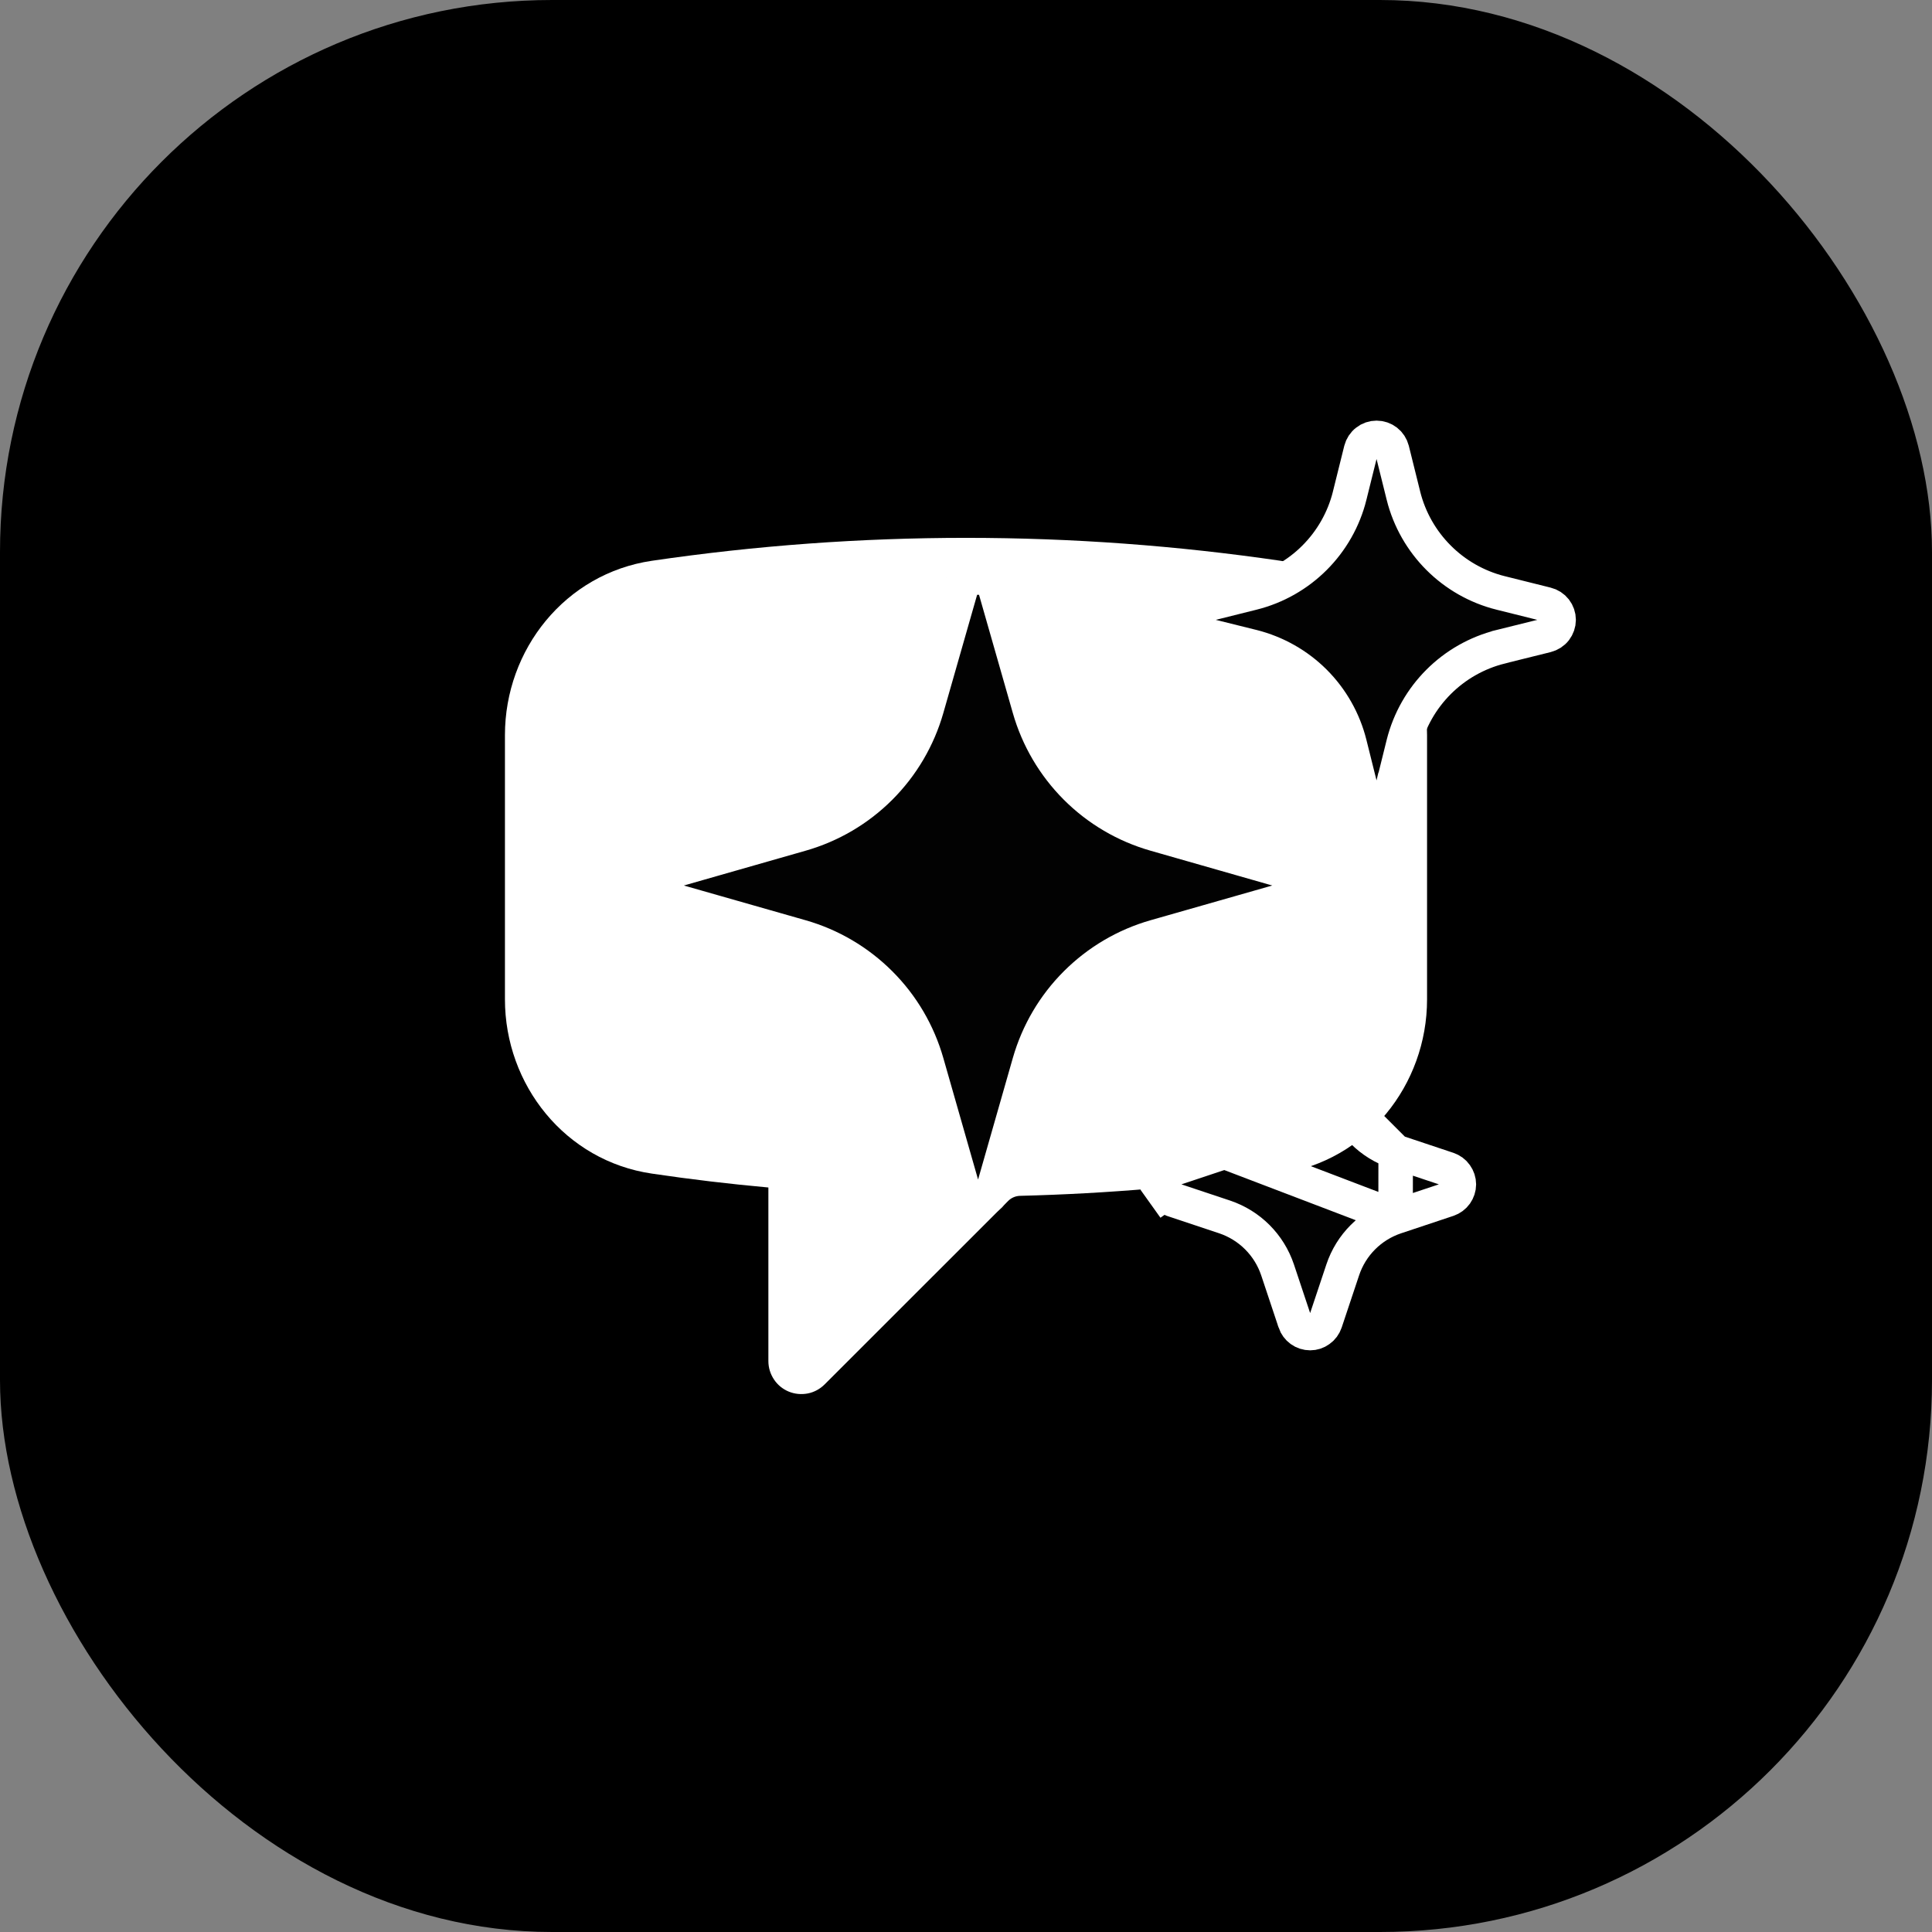 <svg width="28" height="28" viewBox="0 0 28 28" fill="none" xmlns="http://www.w3.org/2000/svg">
<rect x="0" y="0" width="28" height="28" fill="#808080" stroke="none"/>
<rect width="28" height="28" rx="8" fill="black"/>
<path fill-rule="evenodd" clip-rule="evenodd" d="M9.449 8.127C10.956 7.906 12.477 7.795 14 7.795C15.546 7.795 17.065 7.909 18.551 8.126C19.81 8.312 20.682 9.414 20.682 10.653V14.484C20.682 15.722 19.81 16.824 18.551 17.01C17.317 17.191 16.059 17.299 14.783 17.331C14.719 17.333 14.659 17.358 14.613 17.403L11.951 20.064C11.884 20.131 11.799 20.177 11.707 20.195C11.614 20.213 11.518 20.204 11.431 20.168C11.344 20.132 11.269 20.071 11.217 19.992C11.165 19.914 11.136 19.822 11.136 19.727V17.21C10.572 17.159 10.009 17.092 9.449 17.009C8.19 16.825 7.318 15.721 7.318 14.483V10.653C7.318 9.415 8.19 8.312 9.449 8.127Z" fill="white"/>
<path d="M14.638 8.37L14.397 8.439C14.383 8.39 14.354 8.348 14.314 8.317C14.274 8.287 14.225 8.271 14.175 8.271L14.638 8.37ZM14.638 8.37L14.397 8.439L14.919 10.265C15.043 10.699 15.275 11.094 15.595 11.414C15.914 11.733 16.309 11.965 16.744 12.089L18.57 12.611C18.618 12.625 18.66 12.654 18.691 12.694C18.721 12.734 18.737 12.783 18.737 12.833C18.737 12.883 18.721 12.932 18.691 12.973C18.66 13.013 18.618 13.042 18.57 13.056L16.744 13.577C16.309 13.701 15.914 13.934 15.595 14.253C15.275 14.572 15.043 14.968 14.919 15.402L14.397 17.228C14.397 17.228 14.397 17.228 14.397 17.228C14.383 17.276 14.354 17.319 14.314 17.349C14.274 17.379 14.225 17.395 14.175 17.395C14.125 17.395 14.076 17.379 14.036 17.349C13.996 17.319 13.967 17.276 13.953 17.228C13.953 17.228 13.953 17.228 13.953 17.228L13.431 15.402C13.431 15.402 13.431 15.402 13.431 15.402C13.307 14.968 13.075 14.572 12.755 14.253C12.436 13.934 12.041 13.701 11.606 13.577L9.78 13.056C9.732 13.042 9.69 13.013 9.659 12.973C9.629 12.932 9.613 12.883 9.613 12.833C9.613 12.783 9.629 12.734 9.659 12.694C9.69 12.654 9.732 12.625 9.78 12.611L11.606 12.089C12.041 11.965 12.436 11.733 12.755 11.414C13.075 11.094 13.307 10.699 13.431 10.265C13.431 10.265 13.431 10.265 13.431 10.265L13.953 8.439L13.712 8.37M14.638 8.37H13.712M13.712 8.37L13.953 8.439C13.967 8.39 13.996 8.348 14.036 8.317M13.712 8.37L14.036 8.317M19.46 15.926L19.46 15.926L19.207 15.166C19.192 15.12 19.162 15.08 19.123 15.052C19.084 15.024 19.036 15.008 18.988 15.008L19.46 15.926ZM19.46 15.926C19.581 16.287 19.864 16.571 20.226 16.692L19.46 15.926ZM20.226 17.637L20.226 17.637L20.985 17.384C21.031 17.368 21.071 17.339 21.099 17.3C21.127 17.26 21.143 17.213 21.143 17.165C21.143 17.116 21.127 17.069 21.099 17.03C21.071 16.99 21.031 16.961 20.985 16.945C20.985 16.945 20.985 16.945 20.985 16.945C20.985 16.945 20.985 16.945 20.985 16.945L20.227 16.692L20.226 17.637ZM20.226 17.637C19.865 17.758 19.581 18.041 19.46 18.404L19.207 19.162C19.207 19.162 19.207 19.162 19.207 19.162C19.191 19.208 19.162 19.248 19.122 19.276C19.083 19.305 19.036 19.32 18.988 19.32C18.939 19.32 18.892 19.305 18.852 19.276C18.813 19.248 18.784 19.208 18.768 19.163C18.768 19.163 18.768 19.163 18.768 19.163C18.768 19.162 18.768 19.162 18.768 19.162L18.515 18.403C18.515 18.403 18.515 18.403 18.515 18.403C18.455 18.225 18.355 18.063 18.222 17.93C18.089 17.797 17.927 17.697 17.749 17.637C17.749 17.637 17.749 17.637 17.749 17.637L16.99 17.384C16.99 17.384 16.99 17.384 16.99 17.384C16.944 17.368 16.904 17.339 16.876 17.3L16.673 17.445L16.876 17.3C16.848 17.26 16.832 17.213 16.832 17.165C16.832 17.116 16.848 17.069 16.876 17.03C16.904 16.99 16.944 16.961 16.99 16.945C16.99 16.945 16.99 16.945 16.99 16.945L17.749 16.692L17.749 16.692M20.226 17.637L17.749 16.692M17.749 16.692C18.11 16.571 18.394 16.288 18.515 15.926L17.749 16.692ZM18.768 15.166L18.768 15.167L18.515 15.925L18.768 15.166ZM18.768 15.166C18.784 15.12 18.813 15.08 18.853 15.052M18.768 15.166L18.853 15.052M14.036 8.317C14.076 8.287 14.125 8.271 14.175 8.271L14.036 8.317ZM18.853 15.052C18.892 15.024 18.939 15.008 18.988 15.008L18.853 15.052ZM19.95 6.346L19.95 6.346C20.002 6.346 20.052 6.363 20.093 6.395C20.133 6.426 20.162 6.471 20.175 6.521L20.34 7.185L20.34 7.186C20.514 7.878 21.055 8.419 21.747 8.593L21.748 8.593L22.413 8.759L22.413 8.759C22.463 8.771 22.508 8.8 22.54 8.841C22.571 8.881 22.589 8.932 22.589 8.983C22.589 9.035 22.571 9.085 22.54 9.126C22.508 9.167 22.463 9.195 22.413 9.208L22.413 9.208L21.748 9.373L21.747 9.374C21.055 9.547 20.514 10.088 20.34 10.781L20.34 10.781L20.175 11.446L20.174 11.446C20.162 11.496 20.133 11.541 20.093 11.573C20.052 11.605 20.002 11.622 19.95 11.622C19.898 11.622 19.848 11.605 19.808 11.573C19.767 11.541 19.738 11.496 19.726 11.446L19.726 11.446L19.56 10.781L19.56 10.781C19.475 10.441 19.299 10.13 19.051 9.882C18.803 9.634 18.492 9.459 18.152 9.373L18.152 9.373L17.487 9.208L17.487 9.208C17.437 9.195 17.392 9.167 17.361 9.126C17.329 9.085 17.311 9.035 17.311 8.983C17.311 8.932 17.329 8.881 17.361 8.841C17.392 8.8 17.437 8.771 17.487 8.759L17.487 8.759L18.152 8.593L18.152 8.593C18.492 8.508 18.803 8.332 19.051 8.084C19.299 7.836 19.475 7.526 19.56 7.186L19.56 7.185L19.725 6.521C19.725 6.521 19.725 6.521 19.725 6.521C19.738 6.471 19.767 6.426 19.808 6.395C19.848 6.363 19.898 6.346 19.95 6.346Z" fill="#020202" stroke="white" stroke-width="0.5"/>
</svg>
